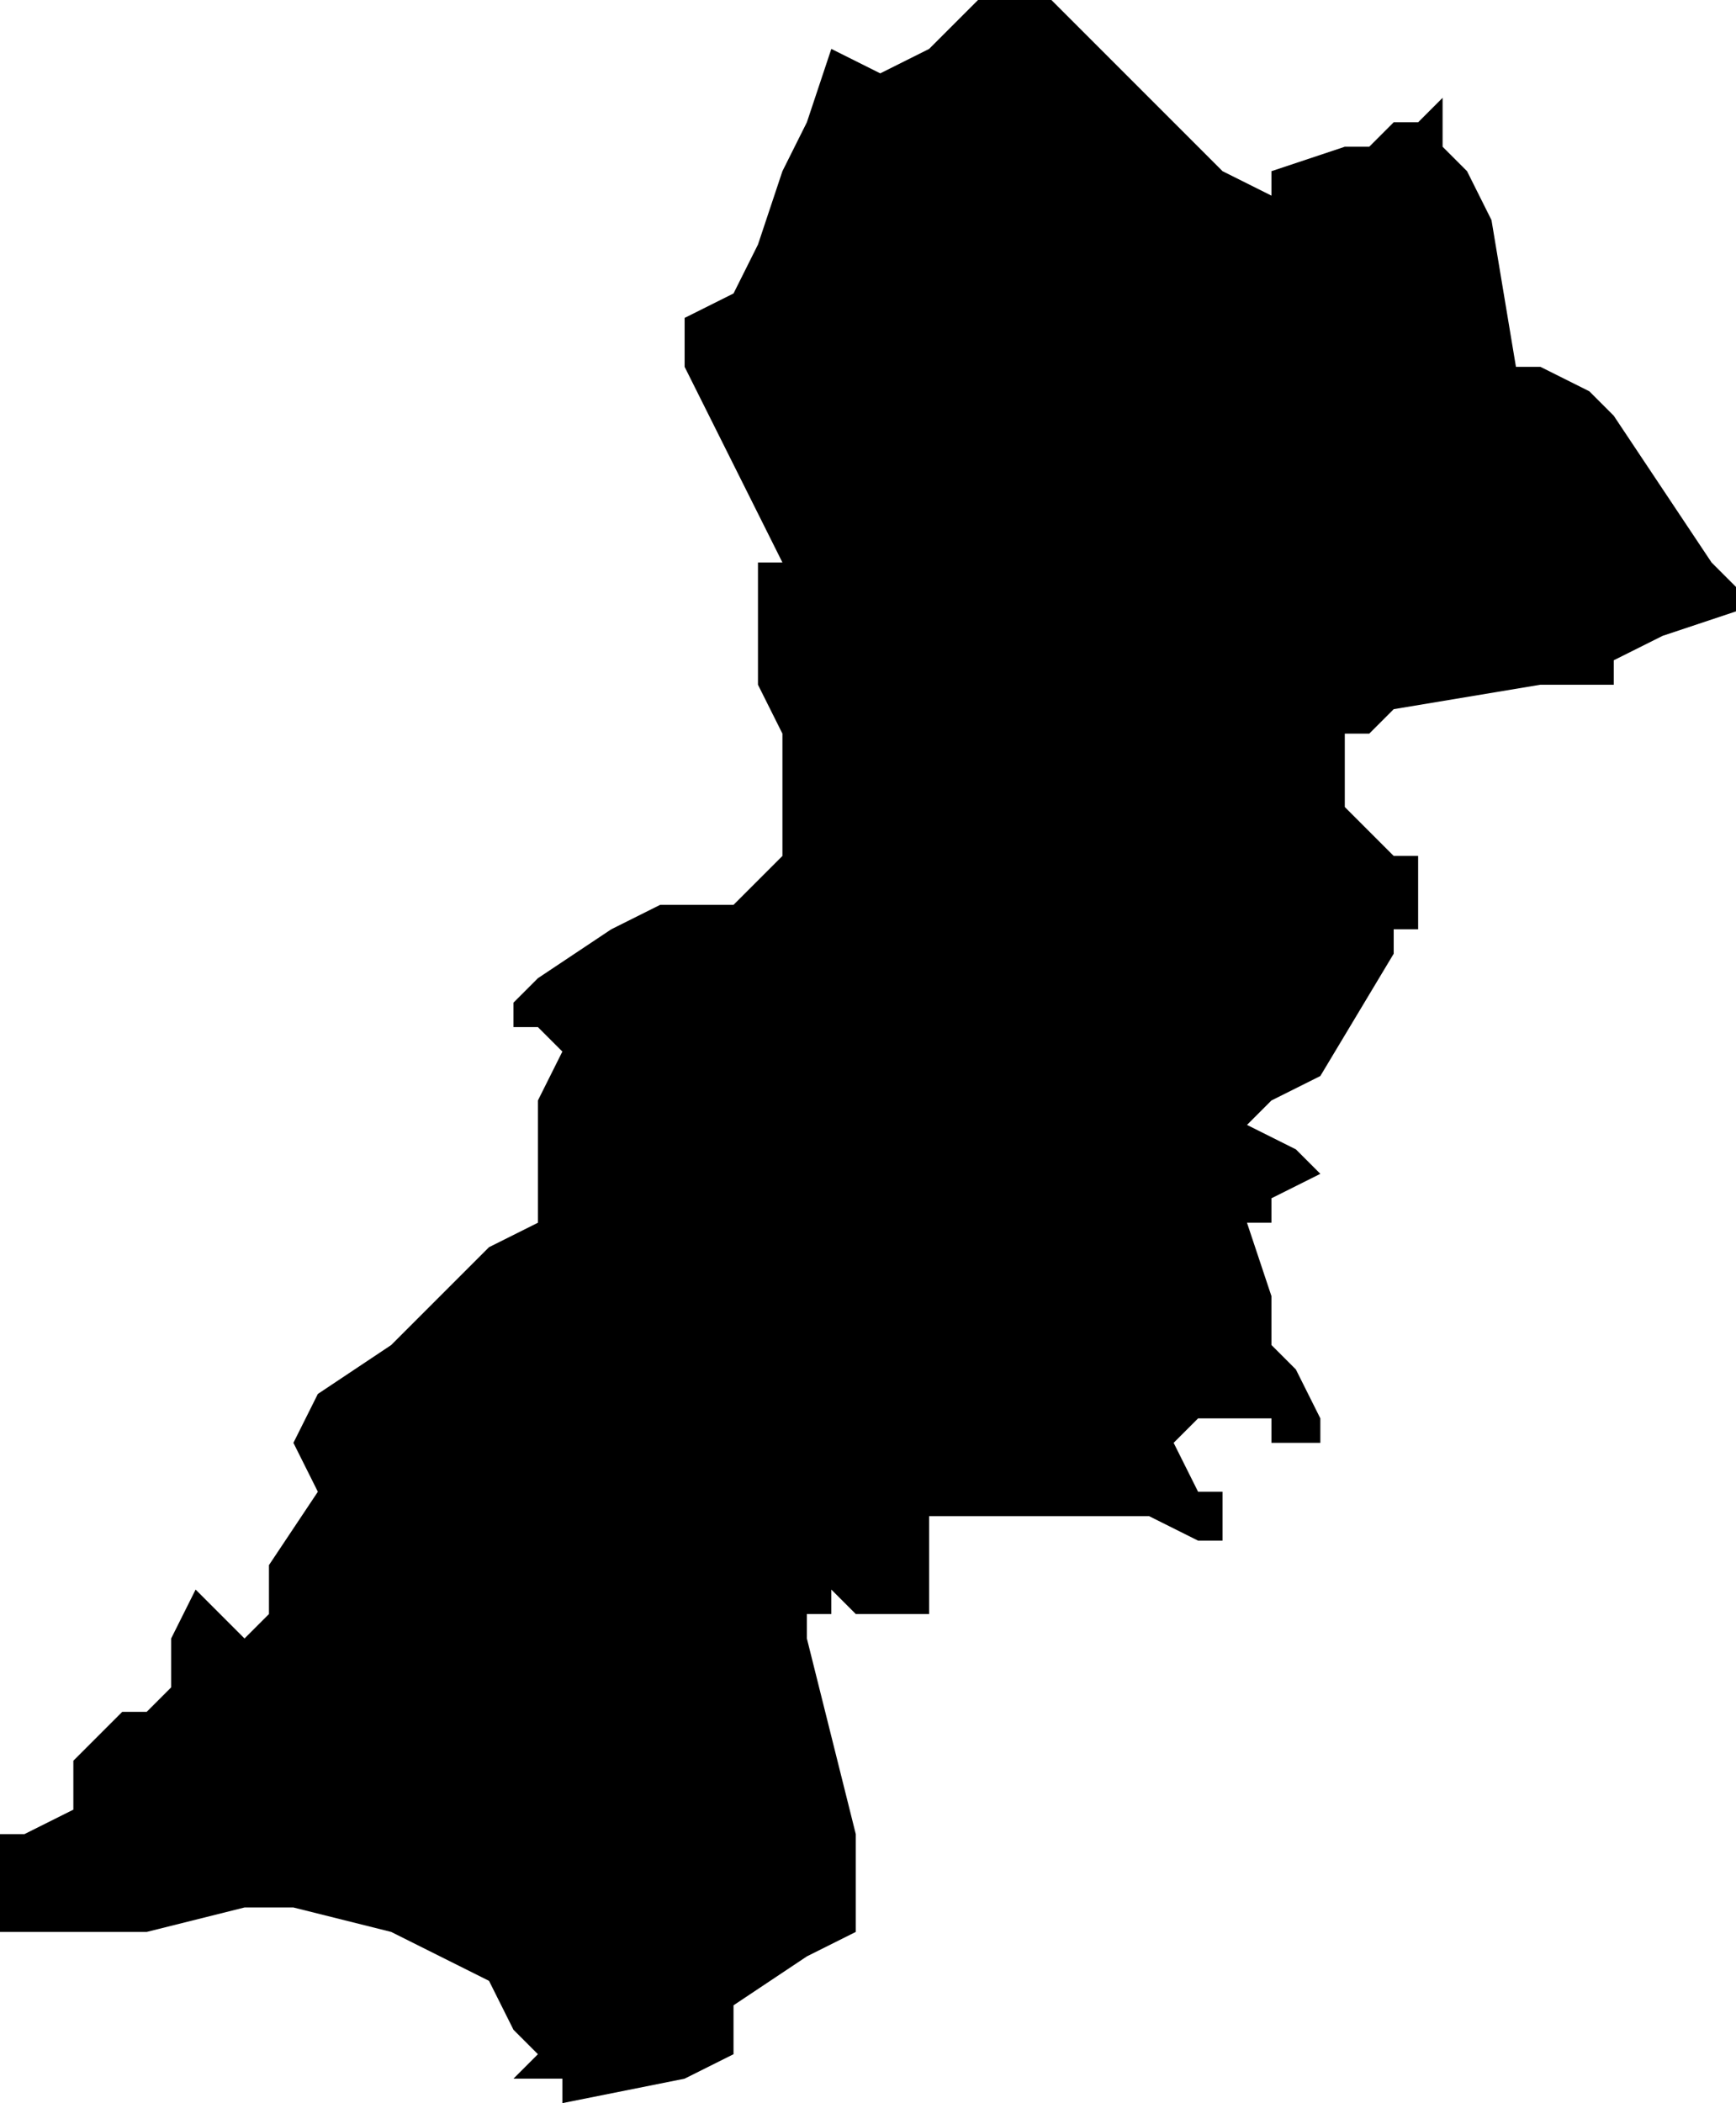 <?xml version="1.0" encoding="UTF-8"?>
<svg width="71px" height="86px" viewBox="0 0 71 86" version="1.1" xmlns="http://www.w3.org/2000/svg" xmlns:xlink="http://www.w3.org/1999/xlink">
    <!-- Generator: Sketch 52.4 (67378) - http://www.bohemiancoding.com/sketch -->
    <title>45</title>
    <desc>Created with Sketch.</desc>
    <g id="Page-1" stroke="none" stroke-width="1" fill="none" fill-rule="evenodd">
        <g id="wahlkreise_gen" transform="translate(-336, -289)" fill="#000000">
            <g id="45" transform="translate(336, 289)">
                <polyline id="Path" points="46 3 47 4 50 7 52 8 52 7 55 6 56 6 57 5 58 5 59 4 59 5 59 6 60 7 61 9 62 15 63 15 65 16 66 17 70 23 71 24 71 25 68 26 66 27 66 28 63 28 57 29 56 30 55 30 55 33 56 34 57 35 58 35 58 37 58 38 57 38 57 39 54 44 52 45 51 46 53 47 54 48 52 49 52 50 51 50 52 53 52 54 52 55 53 56 54 58 54 59 53 59 52 59 52 58 50 58 49 58 48 59 49 61 50 61 50 62 50 63 49 63 47 62 42 62 41 62 38 62 38 64 38 66 35 66 34 65 34 66 33 66 33 67 34 71 35 75 35 78 35 79 33 80 30 82 30 83 30 84 28 85 23 86 23 85 22 85 21 85 22 84 21 83 20 81 16 79 12 78 11 78 10 78 6 79 5 79 0 79 0 78 0 75 1 75 3 74 3 72 4 71 5 70 6 70 7 69 7 68 7 67 8 65 10 67 11 66 11 64 13 61 12 59 13 57 16 55 18 53 20 51 22 50 23 50 22 50 22 45 23 43 22 42 21 42 21 41 22 40 25 38 27 37 30 37 31 36 32 35 32 30 31 28 31 24 31 23 32 23 31 21 30 19 28 15 28 14 28 13 30 12 31 10 32 7 33 5 34 2 36 3 38 2 40 0 41 0 43 0 44 1 45 2 46 3"></polyline>
            </g>
        </g>
    </g>
</svg>